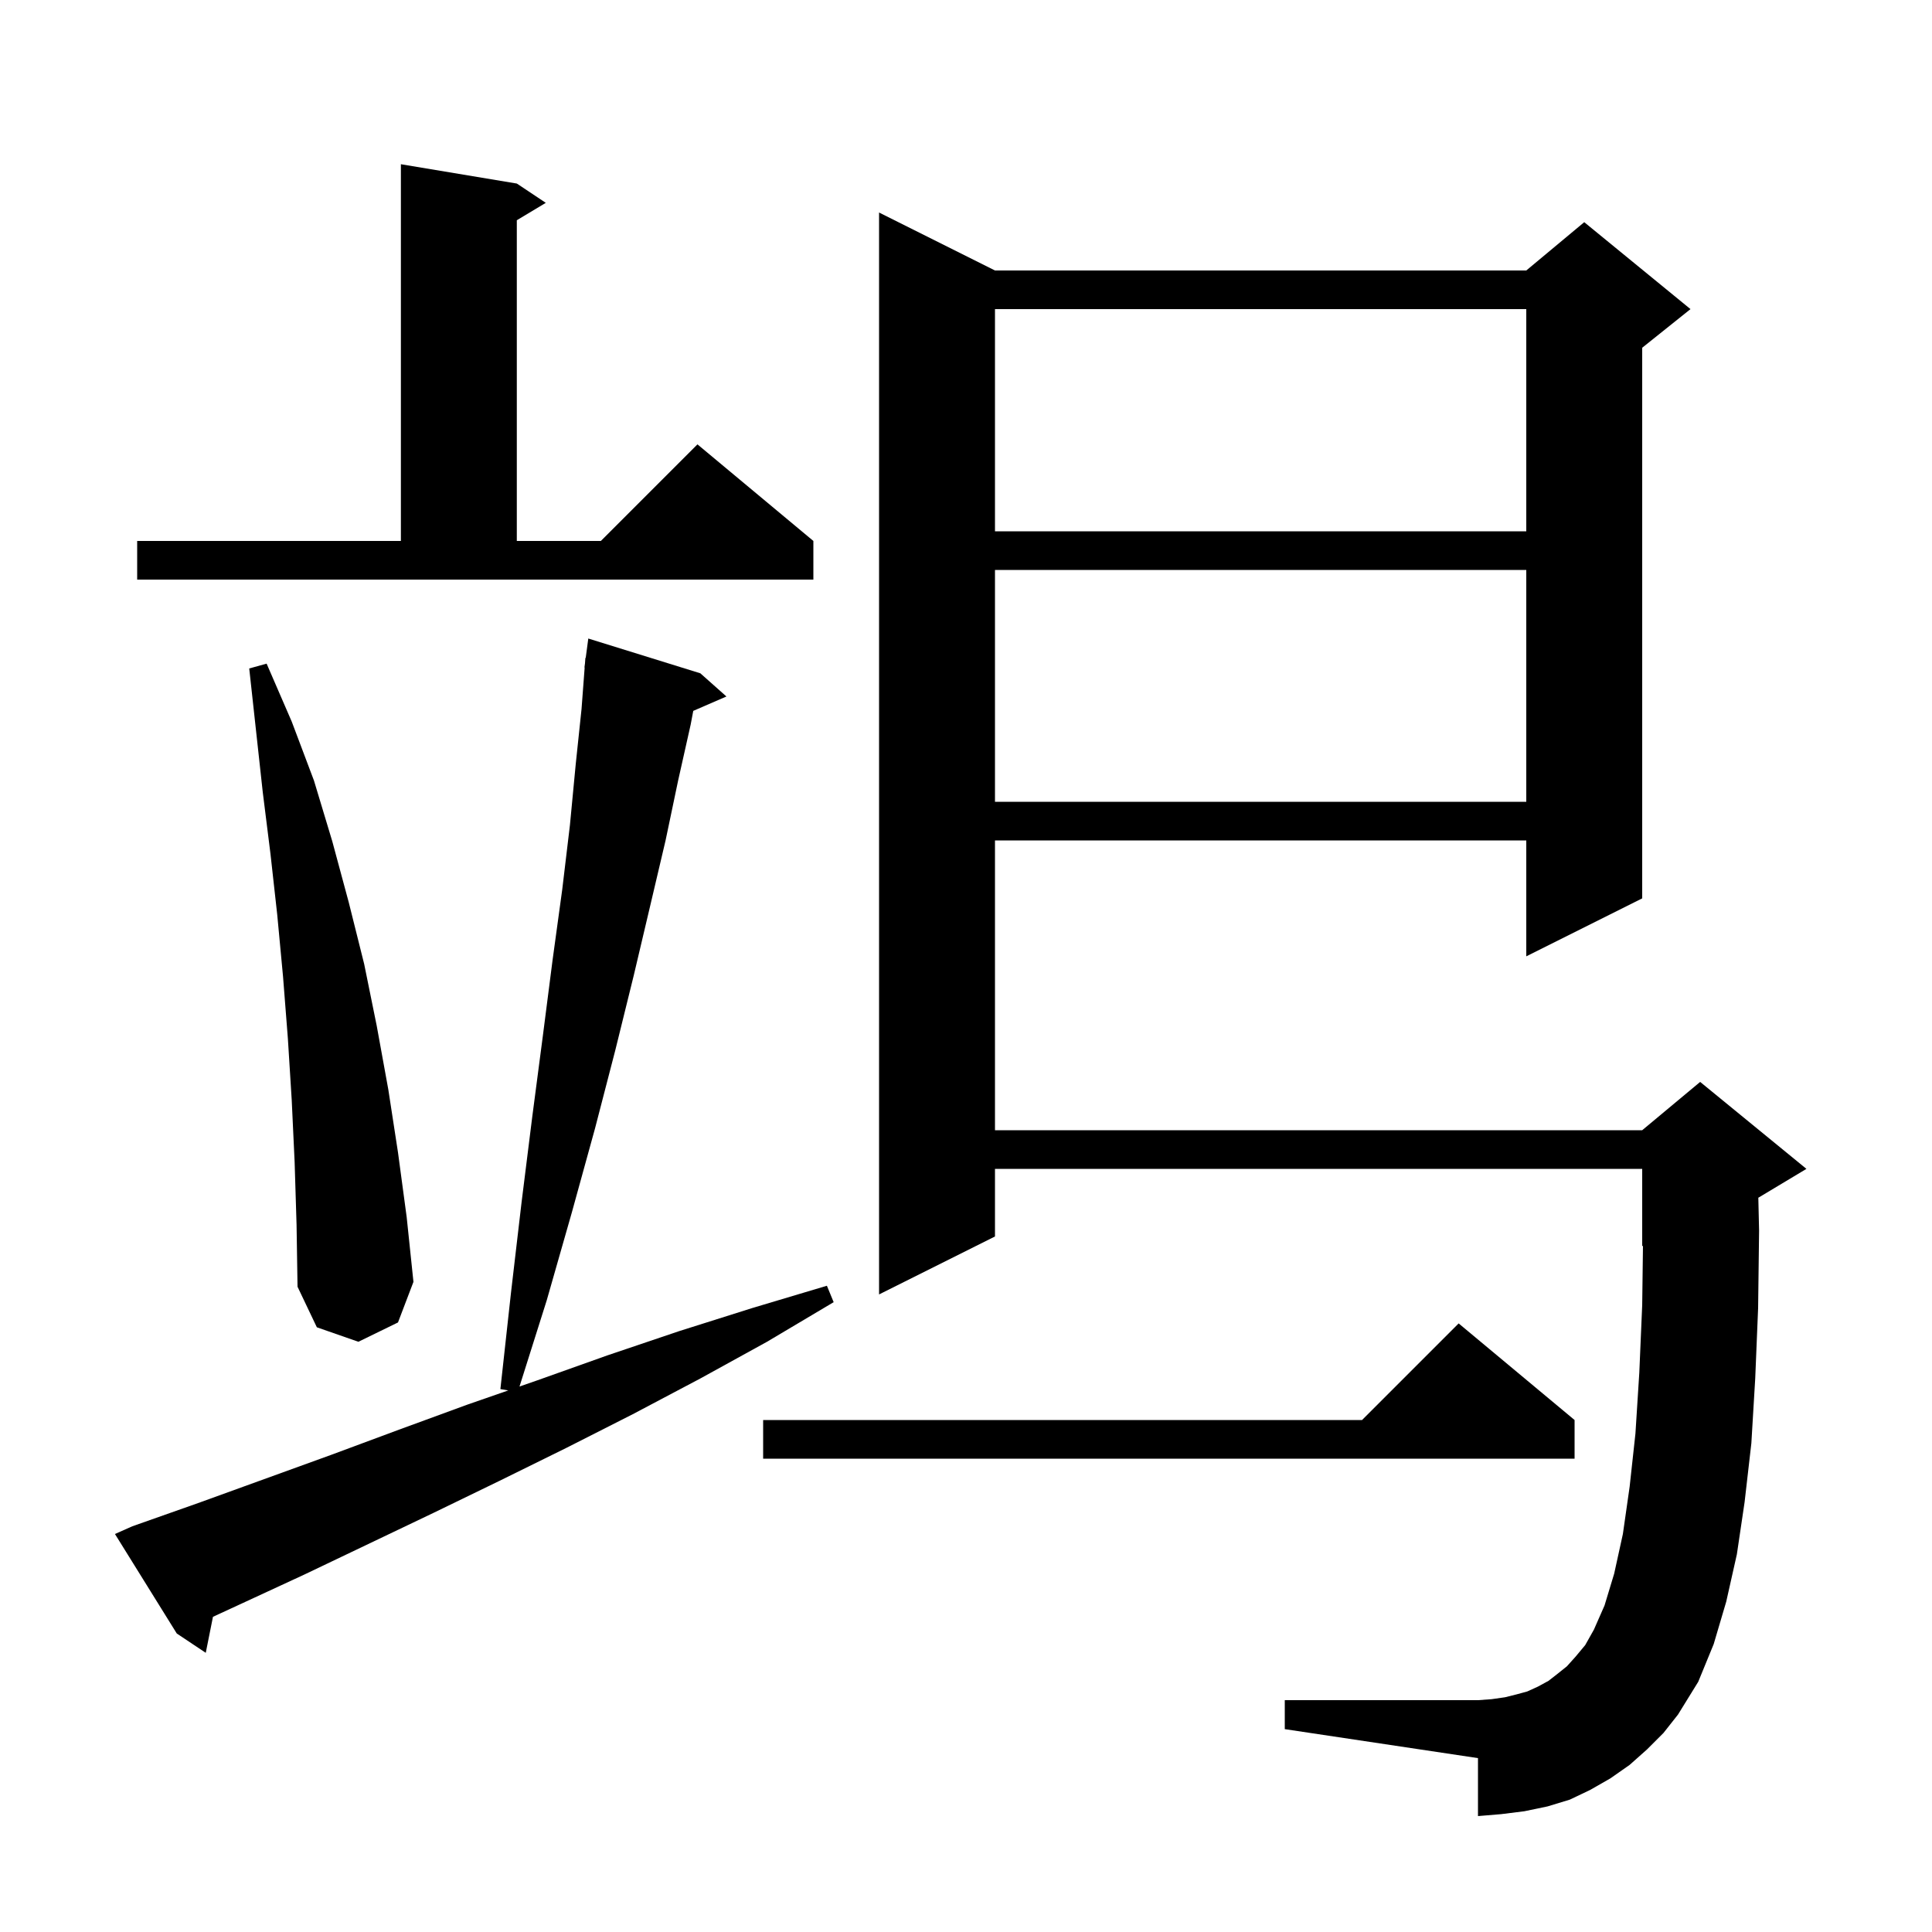 <svg xmlns="http://www.w3.org/2000/svg" xmlns:xlink="http://www.w3.org/1999/xlink" version="1.1" baseProfile="full" viewBox="0 0 200 200" width="200" height="200">
<g fill="black">
<path d="M 170.5 181.1 L 168.7 182.7 L 166.7 184.1 L 164.6 185.3 L 162.5 186.3 L 160.2 187.0 L 157.8 187.5 L 155.4 187.8 L 153.0 188.0 L 153.0 182.0 L 133.0 179.0 L 133.0 176.0 L 153.0 176.0 L 154.4 175.9 L 155.8 175.7 L 157.0 175.4 L 158.1 175.1 L 159.2 174.6 L 160.3 174.0 L 161.2 173.3 L 162.2 172.5 L 163.1 171.5 L 164.1 170.3 L 165.0 168.7 L 166.1 166.2 L 167.1 162.9 L 168.0 158.8 L 168.7 153.9 L 169.3 148.4 L 169.7 142.1 L 170.0 135.1 L 170.08 128.967 L 170.0 129.0 L 170.0 121.0 L 103.0 121.0 L 103.0 128.0 L 91.0 134.0 L 91.0 22.0 L 103.0 28.0 L 158.0 28.0 L 164.0 23.0 L 175.0 32.0 L 170.0 36.0 L 170.0 93.0 L 158.0 99.0 L 158.0 87.0 L 103.0 87.0 L 103.0 117.0 L 170.0 117.0 L 176.0 112.0 L 187.0 121.0 L 182.021 123.988 L 182.1 127.4 L 182.0 135.4 L 181.7 142.7 L 181.3 149.4 L 180.6 155.5 L 179.8 160.9 L 178.7 165.8 L 177.4 170.2 L 175.8 174.1 L 173.7 177.5 L 172.2 179.4 Z M 13.7 158.0 L 20.5 155.6 L 34.3 150.6 L 41.3 148.0 L 48.4 145.4 L 52.616 143.936 L 51.8 143.8 L 52.9 133.8 L 54.0 124.4 L 55.1 115.6 L 56.2 107.2 L 57.2 99.4 L 58.2 92.1 L 59.0 85.4 L 59.6 79.1 L 60.2 73.4 L 60.524 69.101 L 60.5 69.1 L 60.557 68.676 L 60.6 68.1 L 60.633 68.104 L 60.9 66.1 L 72.5 69.7 L 75.2 72.1 L 71.766 73.59 L 71.5 75.0 L 70.2 80.8 L 68.9 87.0 L 67.3 93.8 L 65.6 101.0 L 63.7 108.7 L 61.6 116.8 L 59.2 125.5 L 56.6 134.6 L 53.779 143.532 L 55.6 142.9 L 62.9 140.3 L 70.3 137.8 L 77.9 135.4 L 85.6 133.1 L 86.3 134.8 L 79.4 138.9 L 72.5 142.7 L 65.5 146.4 L 58.6 149.9 L 51.7 153.3 L 44.9 156.6 L 31.5 163.0 L 24.8 166.1 L 22.046 167.371 L 21.3 171.1 L 18.3 169.1 L 11.9 158.8 Z M 163.0 147.0 L 163.0 151.0 L 79.0 151.0 L 79.0 147.0 L 141.0 147.0 L 151.0 137.0 Z M 30.5 120.3 L 30.2 113.9 L 29.8 107.5 L 29.3 101.1 L 28.7 94.7 L 28.0 88.4 L 27.2 82.0 L 25.8 69.2 L 27.6 68.7 L 30.2 74.7 L 32.5 80.8 L 34.4 87.1 L 36.1 93.4 L 37.7 99.8 L 39.0 106.2 L 40.2 112.8 L 41.2 119.3 L 42.1 126.0 L 42.8 132.7 L 41.2 136.9 L 37.1 138.9 L 32.8 137.4 L 30.8 133.2 L 30.7 126.8 Z M 103.0 59.0 L 103.0 83.0 L 158.0 83.0 L 158.0 59.0 Z M 14.2 56.0 L 41.5 56.0 L 41.5 17.0 L 53.5 19.0 L 56.5 21.0 L 53.5 22.8 L 53.5 56.0 L 62.2 56.0 L 72.2 46.0 L 84.2 56.0 L 84.2 60.0 L 14.2 60.0 Z M 103.0 32.0 L 103.0 55.0 L 158.0 55.0 L 158.0 32.0 Z " />
</g>
</svg>

